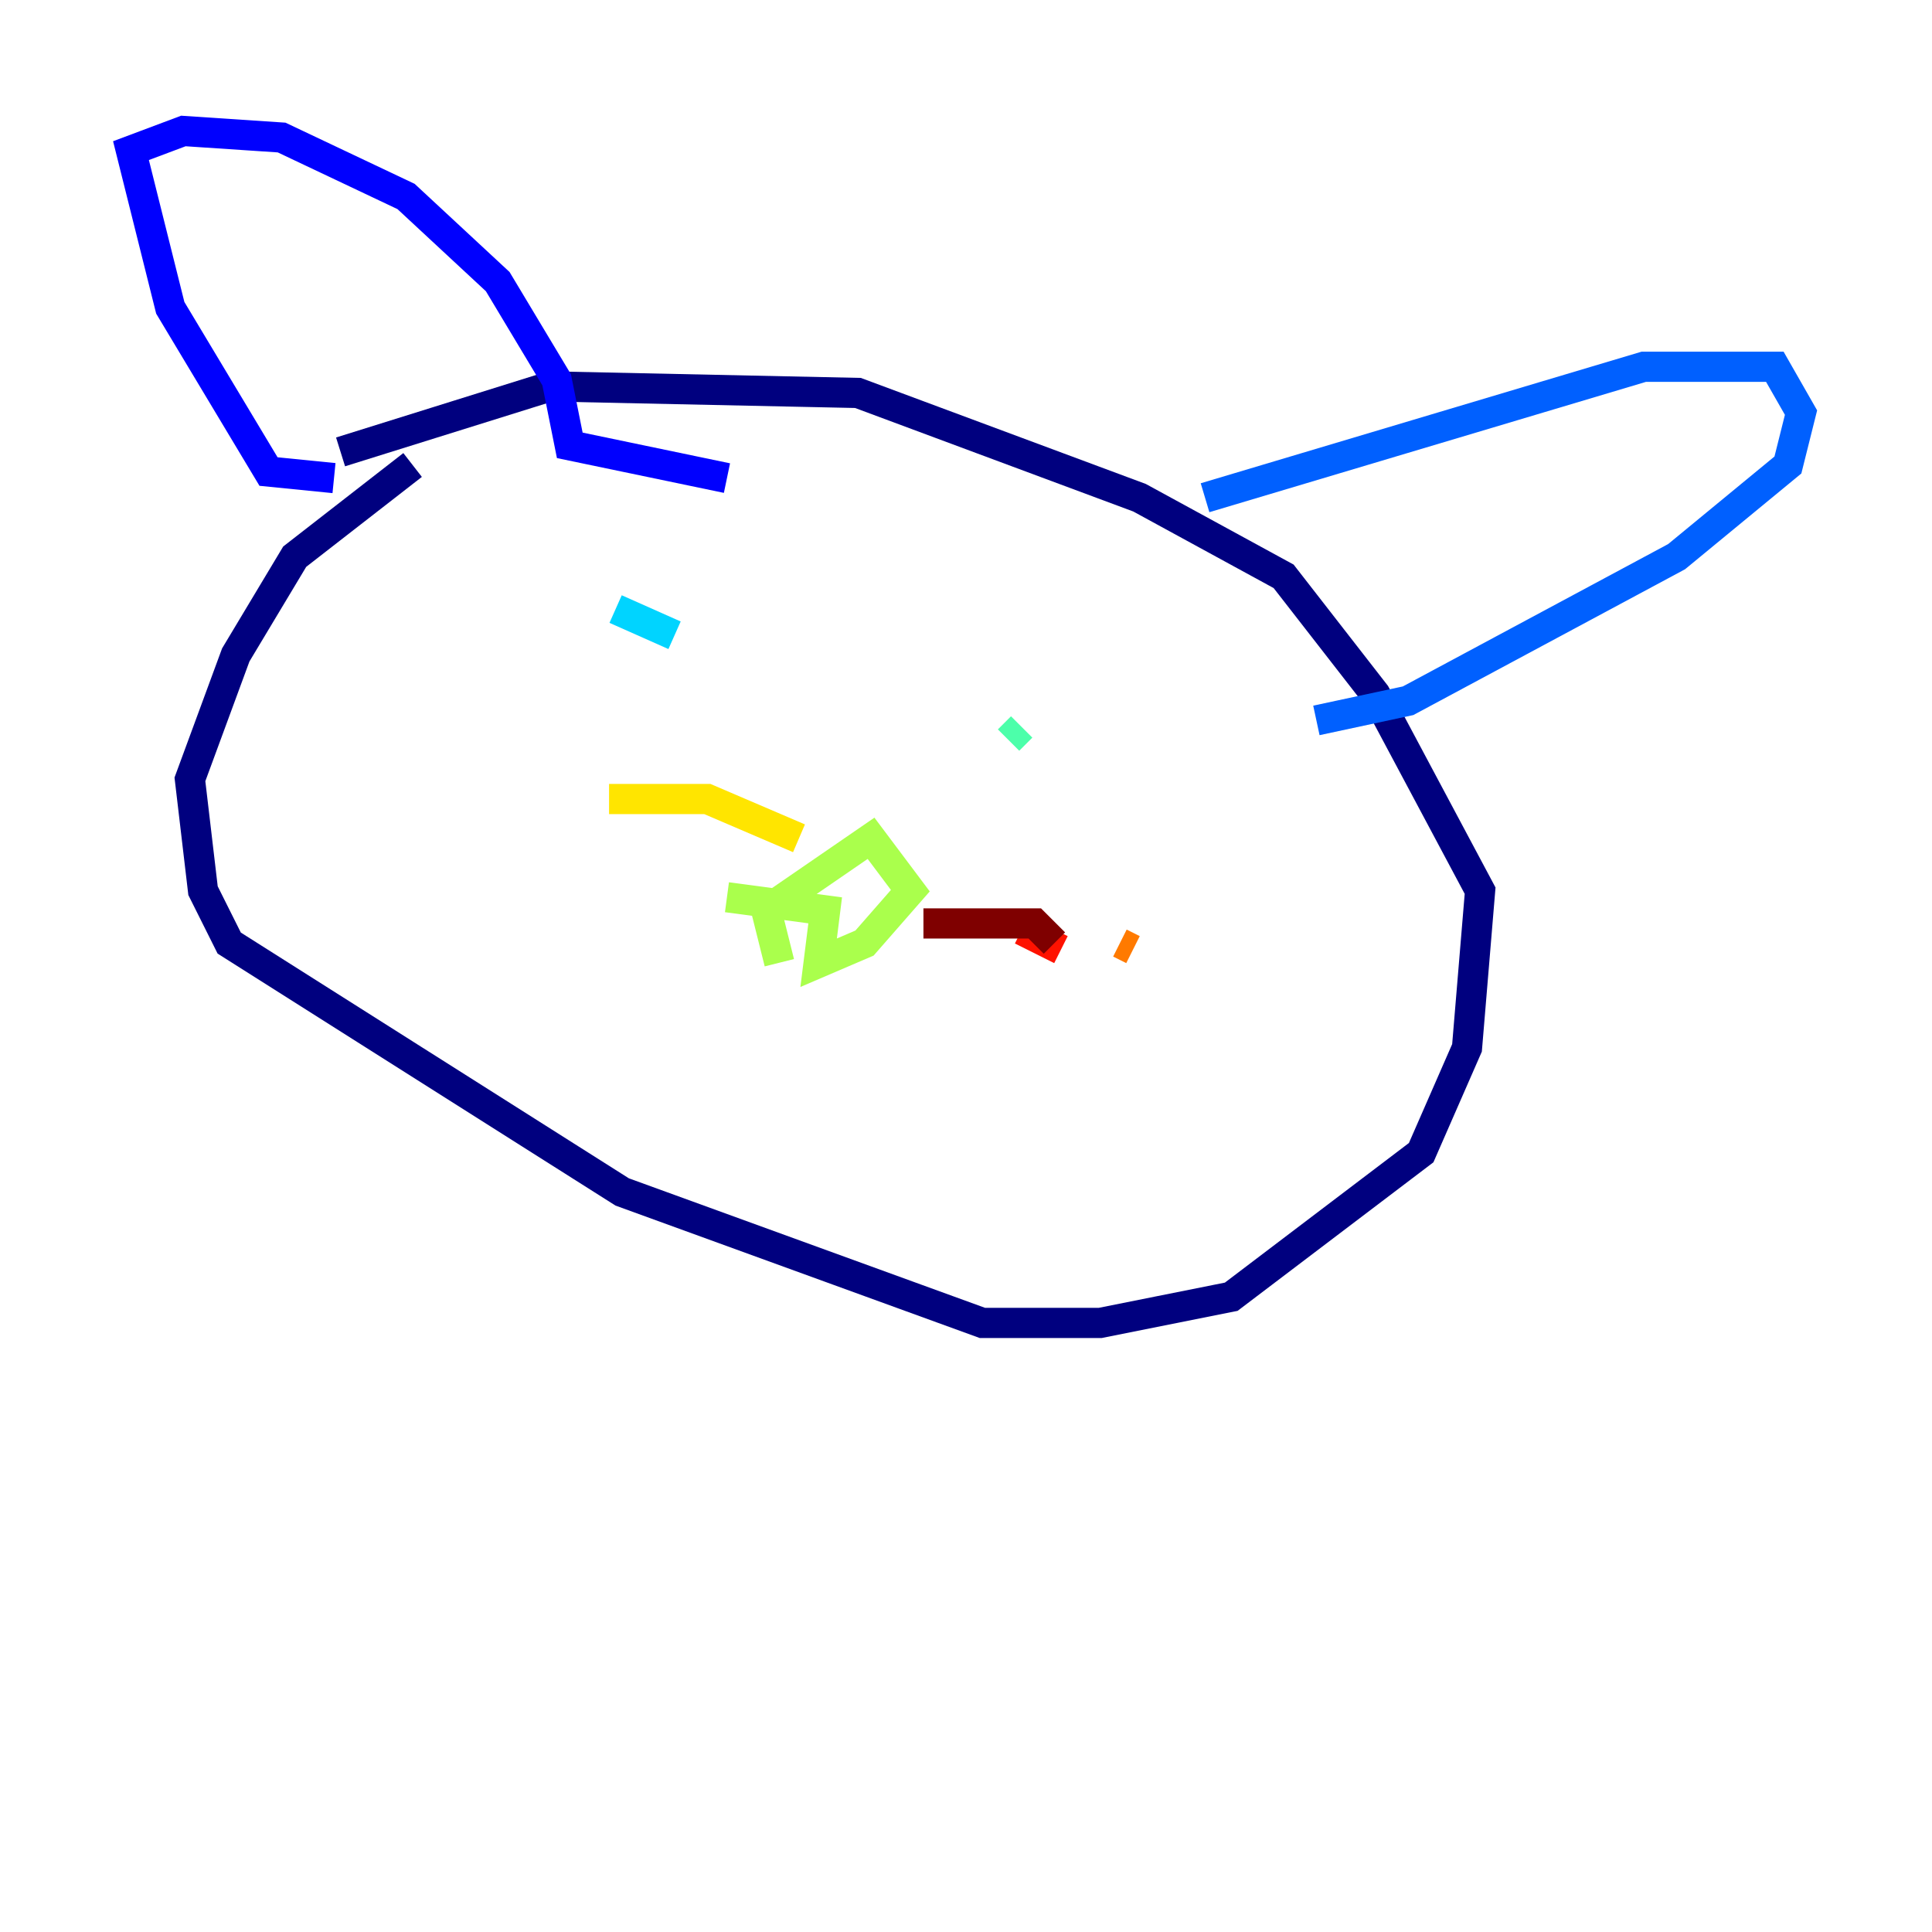 <?xml version="1.0" encoding="utf-8" ?>
<svg baseProfile="tiny" height="128" version="1.2" viewBox="0,0,128,128" width="128" xmlns="http://www.w3.org/2000/svg" xmlns:ev="http://www.w3.org/2001/xml-events" xmlns:xlink="http://www.w3.org/1999/xlink"><defs /><polyline fill="none" points="22.563,29.939 36.447,25.6 56.841,26.034 75.498,32.976 85.044,38.183 91.119,45.993 98.061,59.01 97.193,69.424 94.156,76.366 81.573,85.912 72.895,87.647 65.085,87.647 41.22,78.969 15.186,62.481 13.451,59.01 12.583,51.634 15.62,43.39 19.525,36.881 27.336,30.807" stroke="#00007f" stroke-width="2" /><polyline fill="none" points="22.129,31.675 17.79,31.241 11.281,20.393 8.678,9.98 12.149,8.678 18.658,9.112 26.902,13.017 32.976,18.658 36.881,25.166 37.749,29.505 48.163,31.675" stroke="#0000fe" stroke-width="2" /><polyline fill="none" points="79.837,32.976 108.909,24.298 117.586,24.298 119.322,27.336 118.454,30.807 111.078,36.881 93.288,46.427 87.214,47.729" stroke="#0060ff" stroke-width="2" /><polyline fill="none" points="40.786,40.352 44.691,42.088" stroke="#00d4ff" stroke-width="2" /><polyline fill="none" points="67.688,48.163 66.82,49.031" stroke="#4cffaa" stroke-width="2" /><polyline fill="none" points="51.634,63.783 50.766,60.312 57.709,55.539 60.312,59.01 57.275,62.481 54.237,63.783 54.671,60.312 48.163,59.444" stroke="#aaff4c" stroke-width="2" /><polyline fill="none" points="40.352,52.936 46.861,52.936 52.936,55.539" stroke="#ffe500" stroke-width="2" /><polyline fill="none" points="74.197,62.481 75.064,62.915" stroke="#ff7a00" stroke-width="2" /><polyline fill="none" points="67.688,61.614 70.291,62.915" stroke="#fe1200" stroke-width="2" /><polyline fill="none" points="61.18,61.18 68.556,61.18 69.858,62.481" stroke="#7f0000" stroke-width="2" /></svg>